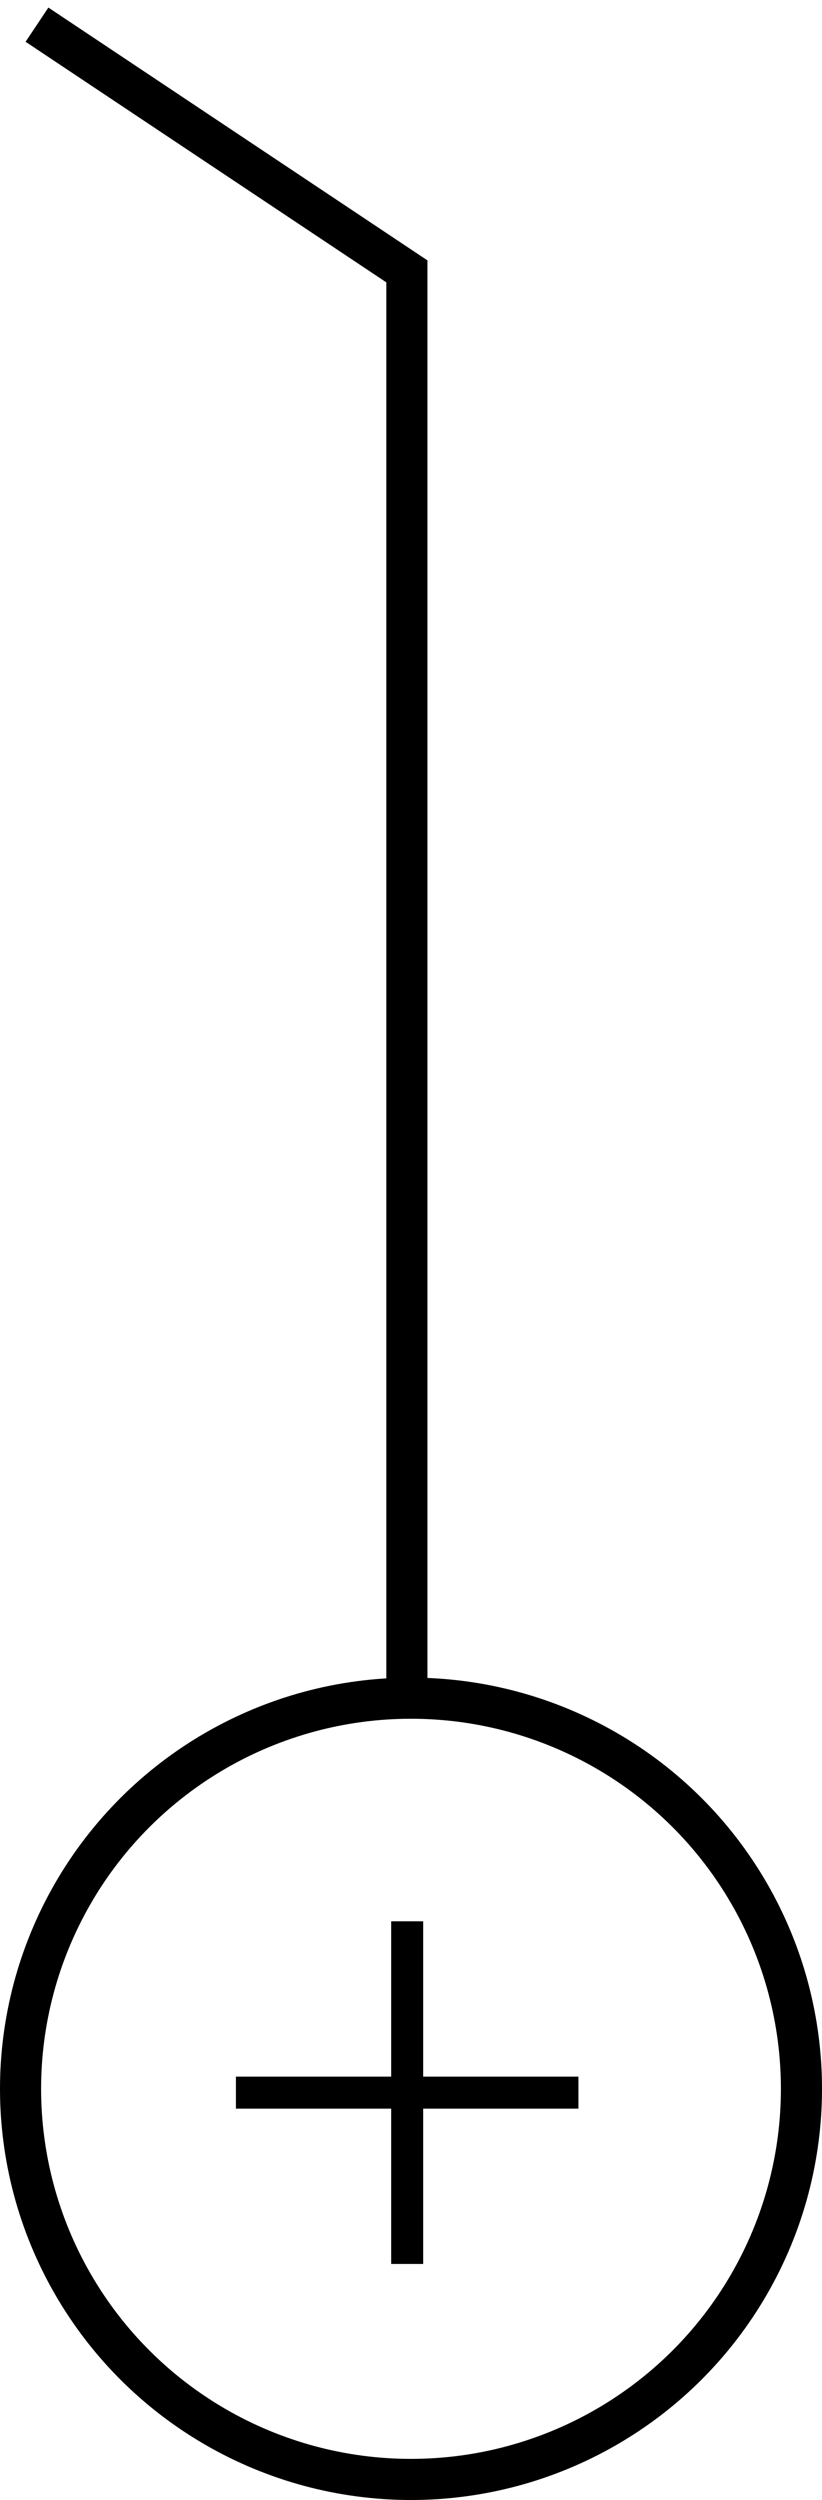 <svg width="100" height="304" viewBox="0 0 100 304" fill="none" xmlns="http://www.w3.org/2000/svg">
<circle cx="50" cy="254" r="47.5" transform="rotate(90 50 254)" stroke="black" stroke-width="5"/>
<path d="M4.5 3L49.5 33L49.5 206" stroke="black" stroke-width="5"/>
<path d="M49.535 233.63V275.298" stroke="black" stroke-width="3.894"/>
<path d="M28.701 254.464H70.369" stroke="black" stroke-width="3.894"/>
</svg>
